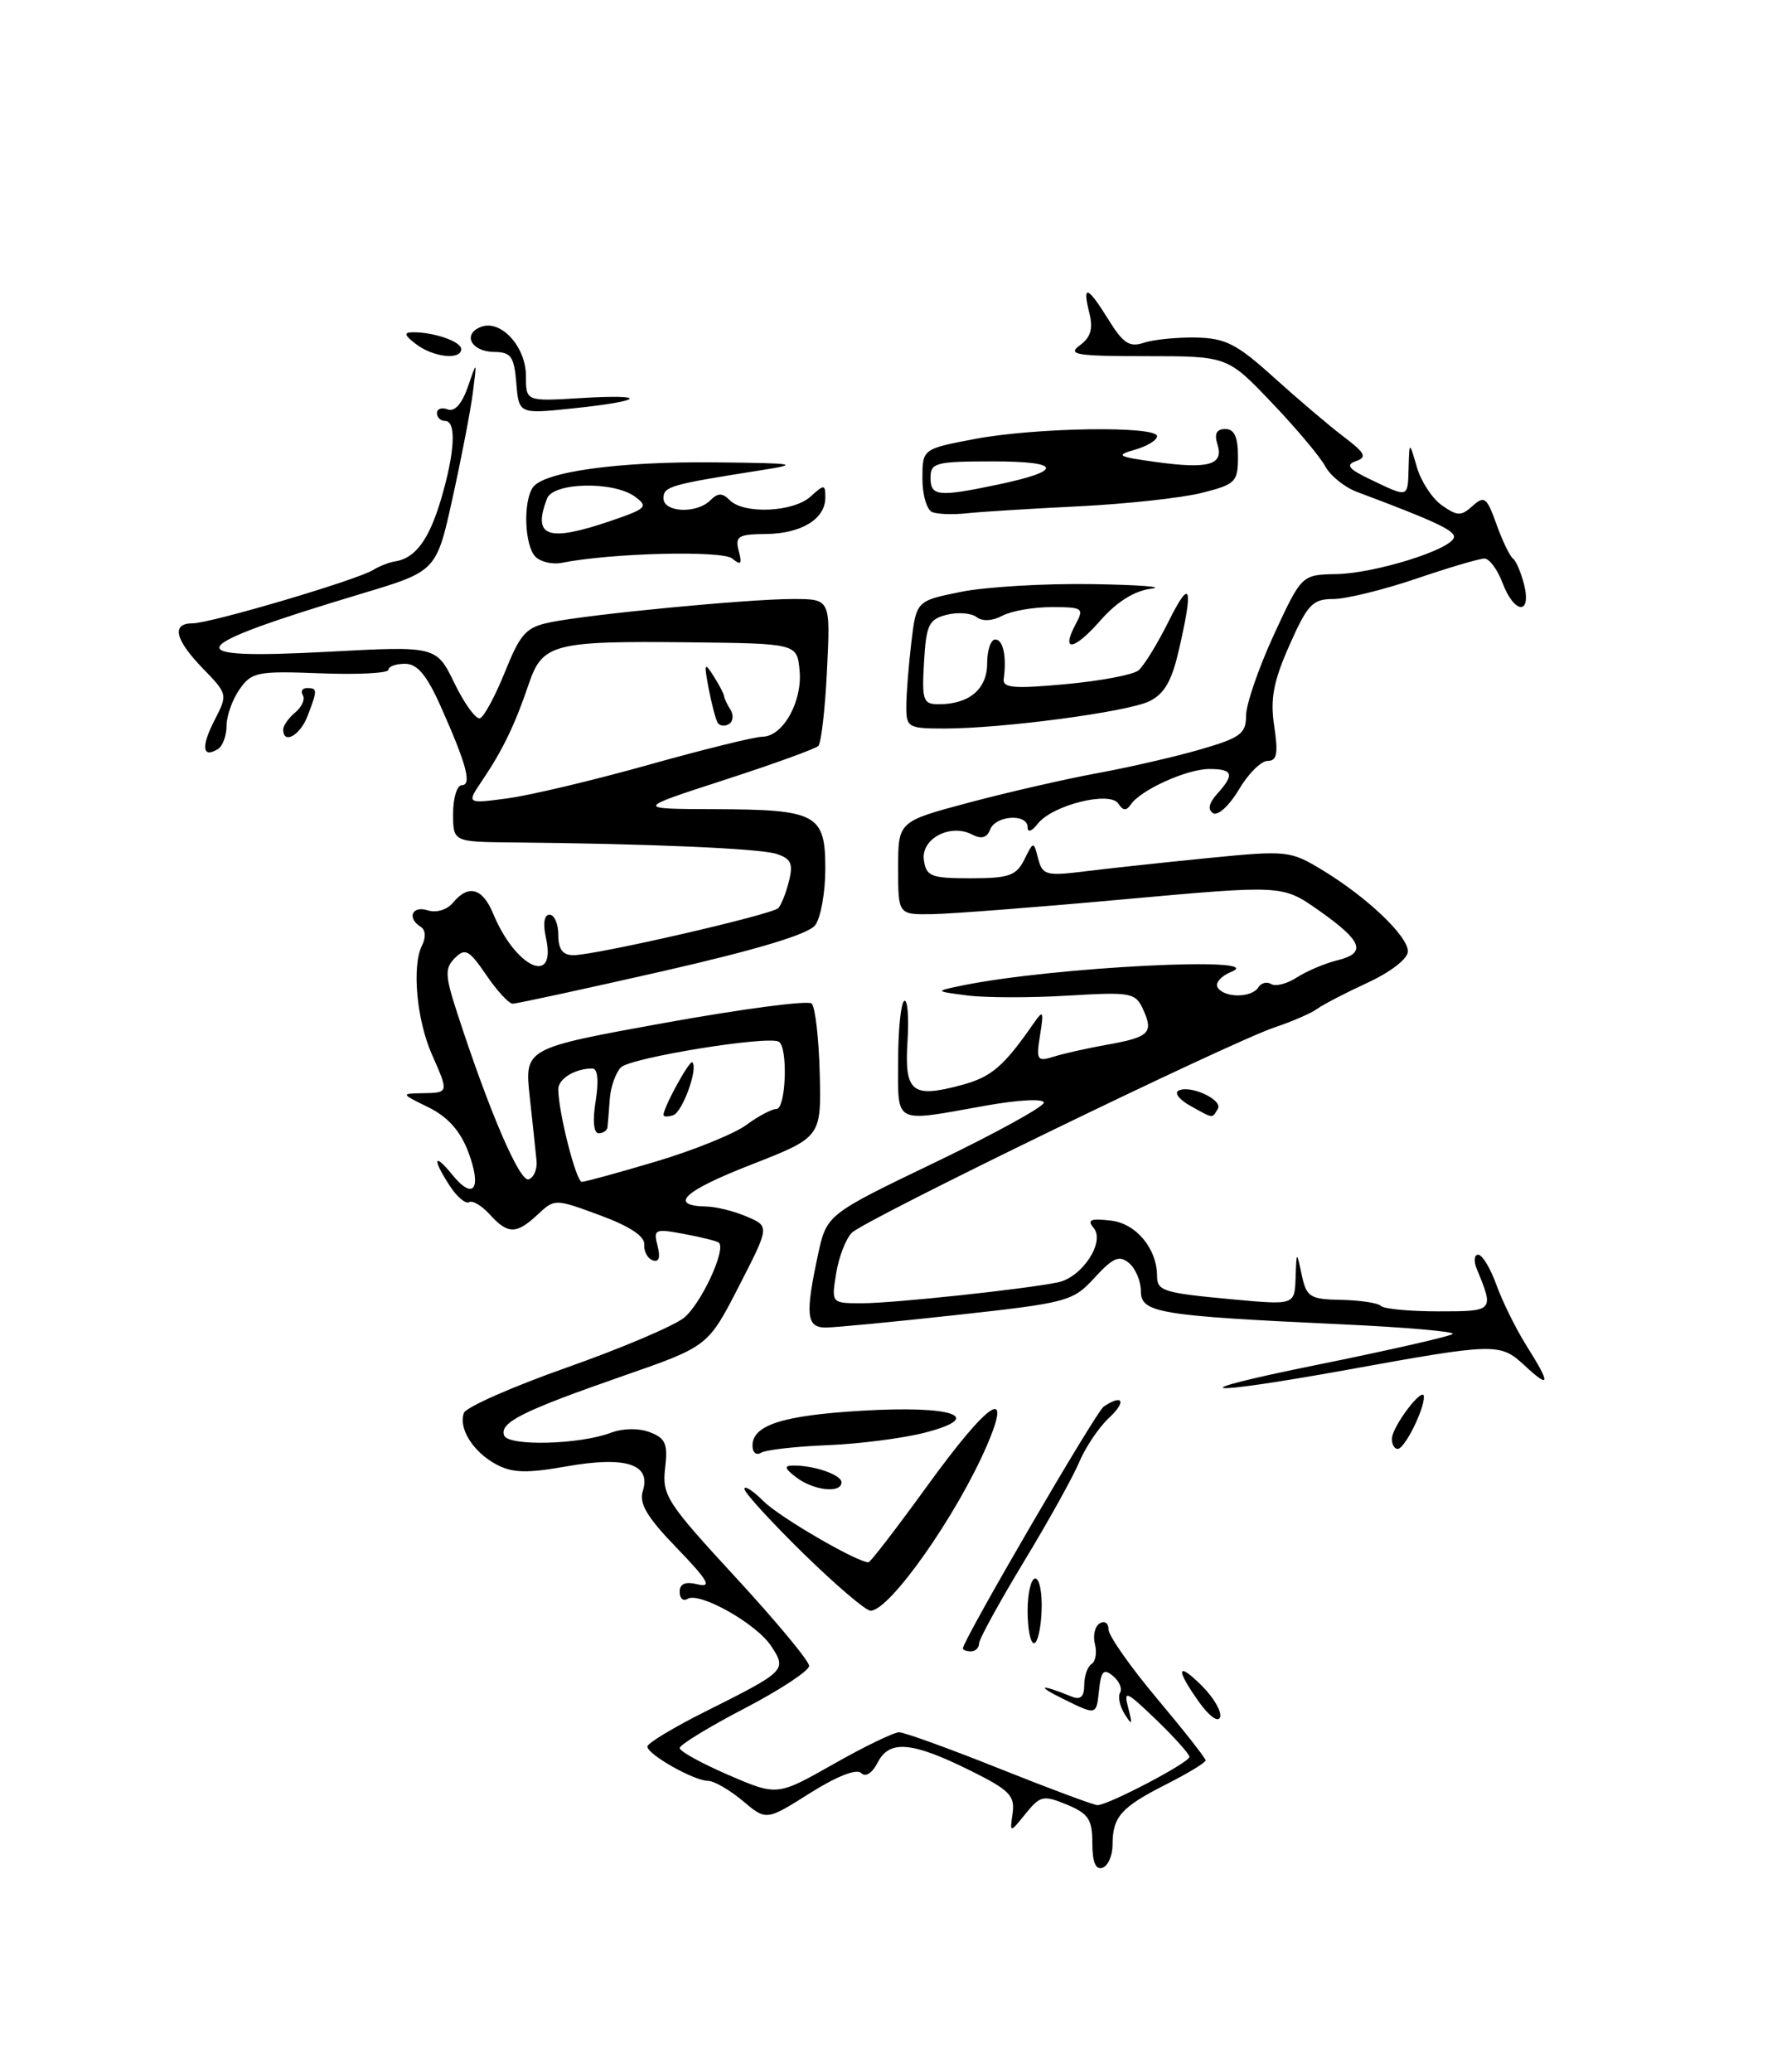 <?xml version="1.0" encoding="UTF-8" standalone="no"?>
<!DOCTYPE svg PUBLIC "-//W3C//DTD SVG 1.1//EN" "http://www.w3.org/Graphics/SVG/1.1/DTD/svg11.dtd" >
<svg xmlns="http://www.w3.org/2000/svg" xmlns:xlink="http://www.w3.org/1999/xlink" version="1.1" viewBox="0 0 219 256">
 <g >
 <path fill="currentColor"
d=" M 135.00 227.70 C 135.00 224.77 134.53 224.05 131.86 222.94 C 128.95 221.74 128.56 221.82 126.75 224.06 C 124.79 226.48 124.79 226.48 125.15 223.99 C 125.45 221.84 124.74 221.12 120.00 218.77 C 112.72 215.15 109.93 214.90 108.48 217.72 C 107.79 219.07 106.98 219.58 106.42 219.03 C 105.86 218.47 103.38 219.45 100.10 221.52 C 94.70 224.93 94.70 224.93 91.78 222.46 C 90.16 221.11 88.24 220.00 87.50 220.00 C 85.79 220.00 80.01 216.74 80.01 215.76 C 80.00 215.36 83.26 213.39 87.25 211.40 C 97.15 206.44 97.26 206.33 95.31 203.35 C 93.49 200.58 86.45 196.61 84.97 197.52 C 84.43 197.85 84.00 197.46 84.00 196.65 C 84.00 195.64 84.70 195.35 86.25 195.73 C 88.03 196.15 87.48 195.21 83.65 191.24 C 79.94 187.40 78.95 185.74 79.45 184.17 C 80.49 180.87 77.34 179.86 70.03 181.15 C 65.12 182.02 63.31 181.97 61.34 180.91 C 58.47 179.38 56.62 176.43 57.34 174.54 C 57.62 173.83 63.31 171.32 69.99 168.96 C 76.67 166.61 83.20 163.84 84.50 162.82 C 86.59 161.18 89.76 154.41 88.85 153.52 C 88.66 153.33 86.74 152.85 84.60 152.45 C 80.92 151.76 80.73 151.85 81.27 153.92 C 81.64 155.35 81.44 155.97 80.67 155.70 C 80.03 155.47 79.56 154.59 79.62 153.74 C 79.70 152.72 77.81 151.48 74.15 150.13 C 68.59 148.08 68.55 148.08 66.46 150.03 C 63.83 152.50 62.76 152.50 60.52 150.02 C 59.54 148.94 58.39 148.26 57.98 148.51 C 57.56 148.77 56.49 147.88 55.61 146.53 C 53.39 143.14 53.59 142.27 55.91 145.14 C 58.54 148.38 59.59 146.84 57.86 142.27 C 56.88 139.70 55.33 137.96 52.96 136.80 C 49.52 135.11 49.51 135.10 52.25 135.05 C 55.48 134.99 55.48 135.02 53.36 130.22 C 51.49 125.98 50.89 119.31 52.15 116.81 C 52.66 115.80 52.60 114.87 52.00 114.50 C 50.26 113.42 50.92 111.84 52.86 112.46 C 53.93 112.80 55.25 112.40 55.98 111.52 C 57.90 109.21 59.63 109.69 60.96 112.89 C 63.71 119.55 68.80 121.90 67.48 115.90 C 67.08 114.10 67.25 113.00 67.92 113.00 C 68.51 113.00 69.00 114.12 69.00 115.50 C 69.00 117.27 69.54 118.00 70.87 118.00 C 73.59 118.00 95.38 113.00 96.18 112.19 C 96.55 111.81 97.15 110.30 97.51 108.84 C 98.05 106.67 97.76 106.06 95.93 105.48 C 93.84 104.82 80.35 104.23 63.25 104.07 C 56.00 104.00 56.00 104.00 56.00 100.50 C 56.00 98.58 56.48 97.00 57.07 97.00 C 58.35 97.00 57.66 94.41 54.46 87.25 C 52.73 83.38 51.57 82.00 50.06 82.00 C 48.92 82.00 48.00 82.34 48.00 82.75 C 48.00 83.16 44.23 83.36 39.61 83.18 C 31.80 82.88 31.10 83.02 29.61 85.15 C 28.72 86.41 28.00 88.44 28.00 89.66 C 28.00 90.88 27.52 92.18 26.93 92.54 C 25.00 93.73 24.83 92.24 26.51 88.98 C 28.15 85.80 28.14 85.74 25.08 82.59 C 21.59 78.98 21.15 77.00 23.84 77.00 C 26.03 77.00 44.16 71.64 46.12 70.41 C 46.88 69.94 48.08 69.47 48.80 69.36 C 51.32 68.98 53.01 66.71 54.50 61.70 C 56.23 55.85 56.43 52.00 55.00 52.00 C 54.45 52.00 54.00 51.56 54.00 51.03 C 54.00 50.50 54.60 50.29 55.34 50.58 C 56.19 50.90 57.10 49.88 57.82 47.80 C 58.95 44.50 58.95 44.50 58.44 48.50 C 58.16 50.70 57.03 56.56 55.93 61.53 C 53.94 70.56 53.94 70.56 44.72 73.33 C 22.48 80.01 21.59 81.53 40.46 80.52 C 53.93 79.80 53.93 79.80 56.17 84.41 C 57.40 86.95 58.82 88.89 59.32 88.73 C 59.82 88.56 61.21 85.98 62.41 83.00 C 64.33 78.23 65.02 77.48 68.05 76.87 C 72.96 75.87 92.49 74.00 97.99 74.00 C 102.64 74.00 102.64 74.00 102.21 82.75 C 101.98 87.56 101.49 91.79 101.14 92.15 C 100.79 92.50 95.55 94.40 89.50 96.36 C 78.50 99.93 78.50 99.93 88.32 99.96 C 100.97 100.01 102.00 100.56 102.00 107.34 C 102.00 110.24 101.44 113.37 100.75 114.29 C 99.92 115.41 93.61 117.31 81.86 119.99 C 72.16 122.19 63.84 124.00 63.36 123.99 C 62.89 123.99 61.41 122.39 60.09 120.44 C 57.98 117.35 57.49 117.08 56.22 118.35 C 54.96 119.62 54.99 120.48 56.51 125.15 C 60.45 137.28 64.24 146.09 65.34 145.69 C 65.98 145.47 66.41 144.43 66.31 143.39 C 66.21 142.35 65.83 138.80 65.47 135.50 C 64.82 129.50 64.82 129.50 82.16 126.36 C 91.70 124.64 99.86 123.56 100.31 123.97 C 100.75 124.38 101.20 128.27 101.31 132.61 C 101.50 140.49 101.50 140.49 92.78 143.90 C 84.47 147.14 82.55 148.95 87.31 149.05 C 88.51 149.07 90.76 149.63 92.31 150.30 C 95.12 151.50 95.12 151.50 91.31 158.92 C 87.50 166.33 87.50 166.33 77.00 169.98 C 64.60 174.30 61.73 175.72 62.30 177.32 C 62.78 178.69 71.64 178.47 75.52 176.99 C 76.98 176.44 78.95 176.41 80.31 176.93 C 82.26 177.67 82.56 178.37 82.20 181.38 C 81.81 184.71 82.41 185.64 90.89 194.83 C 95.90 200.26 100.00 205.19 100.00 205.80 C 100.00 206.40 96.40 208.77 92.00 211.06 C 87.60 213.35 84.00 215.55 84.00 215.95 C 84.00 216.35 86.71 217.84 90.02 219.27 C 96.05 221.87 96.05 221.87 102.99 217.94 C 106.81 215.77 110.47 214.00 111.12 214.00 C 111.77 214.00 117.37 216.03 123.55 218.50 C 129.74 220.97 135.18 223.00 135.64 223.00 C 136.97 223.00 147.00 217.74 147.00 217.04 C 147.00 216.69 145.15 214.63 142.89 212.45 C 139.16 208.87 138.84 208.73 139.44 211.00 C 139.99 213.10 139.92 213.22 138.99 211.74 C 138.39 210.78 138.14 209.59 138.43 209.11 C 138.73 208.62 138.34 207.70 137.56 207.05 C 136.39 206.08 136.08 206.41 135.82 208.88 C 135.50 211.90 135.50 211.90 131.50 209.93 C 127.93 208.18 128.51 207.99 132.50 209.61 C 133.54 210.03 134.00 209.59 134.00 208.17 C 134.00 207.04 134.41 205.87 134.91 205.56 C 135.40 205.25 135.59 204.15 135.32 203.11 C 135.05 202.07 135.31 200.92 135.91 200.55 C 136.51 200.18 137.00 200.51 137.00 201.29 C 137.00 202.06 139.70 205.91 143.00 209.84 C 146.30 213.77 149.00 217.20 149.00 217.47 C 149.00 217.75 146.78 219.09 144.07 220.46 C 138.54 223.27 137.50 224.44 137.50 227.91 C 137.50 229.23 136.94 230.51 136.25 230.74 C 135.41 231.03 135.00 230.03 135.00 227.70 Z  M 81.07 143.49 C 85.71 142.11 90.72 140.08 92.21 138.99 C 93.70 137.89 95.39 137.00 95.96 137.00 C 97.14 137.00 97.41 129.35 96.25 128.69 C 94.88 127.91 77.94 130.66 76.74 131.86 C 76.10 132.50 75.47 134.27 75.36 135.77 C 75.25 137.27 75.13 138.84 75.08 139.25 C 75.04 139.66 74.54 140.00 73.99 140.00 C 73.37 140.00 73.22 138.45 73.62 136.00 C 74.02 133.48 73.87 132.00 73.21 132.00 C 71.07 132.00 69.00 133.26 69.00 134.56 C 69.00 137.35 71.20 146.00 71.91 146.00 C 72.31 146.00 76.44 144.87 81.07 143.49 Z  M 80.13 94.49 C 86.93 92.58 93.28 91.02 94.23 91.01 C 96.76 91.00 99.19 86.66 98.82 82.82 C 98.50 79.50 98.50 79.50 85.19 79.35 C 68.33 79.17 67.04 79.51 65.33 84.55 C 63.66 89.50 62.11 92.70 59.61 96.40 C 57.65 99.30 57.65 99.30 62.70 98.63 C 65.49 98.26 73.33 96.40 80.13 94.49 Z  M 148.19 210.27 C 145.23 206.11 145.43 205.15 148.60 208.32 C 150.02 209.75 151.01 211.47 150.79 212.13 C 150.56 212.83 149.45 212.03 148.19 210.27 Z  M 119.00 203.64 C 119.00 202.64 135.45 174.40 136.40 173.77 C 138.78 172.17 139.25 173.12 137.08 175.14 C 135.81 176.32 134.16 178.78 133.39 180.60 C 132.63 182.42 129.53 188.00 126.50 192.99 C 123.48 197.99 121.00 202.50 121.00 203.04 C 121.00 203.57 120.55 204.00 120.00 204.00 C 119.45 204.00 119.00 203.84 119.00 203.64 Z  M 127.00 199.00 C 127.00 196.80 127.43 195.00 127.95 195.00 C 128.47 195.00 128.82 196.80 128.73 199.00 C 128.65 201.20 128.22 203.00 127.79 203.00 C 127.35 203.00 127.00 201.20 127.00 199.00 Z  M 99.25 191.87 C 95.26 187.96 92.00 184.39 92.00 183.93 C 92.00 183.47 93.07 184.16 94.37 185.46 C 96.34 187.43 105.92 193.00 107.34 193.00 C 107.57 193.00 110.85 188.73 114.63 183.52 C 122.15 173.15 125.18 171.08 122.01 178.48 C 118.29 187.15 109.94 199.02 107.58 198.98 C 106.98 198.97 103.24 195.77 99.25 191.87 Z  M 98.44 182.53 C 96.97 181.42 96.86 181.06 98.00 181.05 C 100.58 181.01 104.00 182.19 104.00 183.12 C 104.00 184.51 100.58 184.15 98.44 182.53 Z  M 93.00 178.59 C 93.00 176.05 96.73 174.86 106.44 174.28 C 117.73 173.60 121.88 175.01 114.36 176.97 C 111.69 177.67 106.26 178.37 102.30 178.53 C 98.34 178.69 94.62 179.11 94.05 179.47 C 93.47 179.83 93.00 179.43 93.00 178.59 Z  M 172.02 177.75 C 172.05 176.21 175.95 171.09 175.98 172.55 C 176.01 174.16 173.60 178.98 172.75 178.99 C 172.34 179.00 172.01 178.44 172.02 177.75 Z  M 162.76 168.61 C 171.70 166.80 179.25 165.08 179.54 164.79 C 179.83 164.50 173.64 163.96 165.79 163.60 C 143.18 162.55 141.00 162.19 141.00 159.51 C 141.00 158.26 140.34 156.70 139.53 156.03 C 138.33 155.03 137.56 155.36 135.28 157.84 C 132.61 160.76 131.96 160.94 118.29 162.44 C 110.48 163.30 103.17 164.00 102.04 164.00 C 99.67 164.00 99.50 162.44 101.08 155.07 C 102.16 150.04 102.16 150.04 115.58 143.59 C 122.96 140.04 129.00 136.72 129.00 136.22 C 129.00 135.70 125.87 135.86 121.75 136.60 C 110.29 138.65 111.00 139.01 111.00 131.06 C 111.00 127.24 111.34 123.91 111.75 123.65 C 112.16 123.40 112.35 125.62 112.16 128.59 C 111.76 134.93 112.70 135.70 118.84 134.04 C 122.54 133.05 124.04 131.76 127.79 126.36 C 128.93 124.72 129.02 124.90 128.54 127.87 C 128.04 130.99 128.17 131.18 130.25 130.53 C 131.49 130.14 134.42 129.49 136.76 129.07 C 142.03 128.14 142.59 127.60 141.30 124.75 C 140.32 122.61 139.85 122.53 131.89 123.00 C 127.27 123.28 121.70 123.26 119.50 122.97 C 115.50 122.45 115.50 122.45 119.00 121.73 C 130.14 119.46 157.05 118.10 152.19 120.05 C 150.91 120.57 150.15 121.44 150.49 121.99 C 151.30 123.30 154.70 123.29 155.51 121.98 C 155.86 121.42 156.58 121.24 157.11 121.57 C 157.65 121.90 159.08 121.53 160.29 120.74 C 161.51 119.96 163.77 119.00 165.32 118.62 C 168.95 117.73 168.38 116.25 162.92 112.42 C 158.50 109.33 158.50 109.33 139.00 111.09 C 128.28 112.07 117.59 112.89 115.25 112.93 C 111.00 113.00 111.00 113.00 111.00 107.24 C 111.00 101.48 111.00 101.48 119.75 99.15 C 124.56 97.87 131.71 96.23 135.64 95.51 C 139.57 94.79 145.31 93.47 148.39 92.57 C 153.30 91.15 154.00 90.63 154.00 88.41 C 154.00 87.01 155.55 82.52 157.43 78.43 C 160.87 71.00 160.87 71.00 165.18 70.92 C 169.85 70.84 179.19 67.95 179.68 66.43 C 179.96 65.60 177.46 64.42 167.71 60.77 C 166.18 60.20 164.41 58.77 163.79 57.61 C 163.17 56.45 160.20 52.91 157.18 49.75 C 151.70 44.00 151.70 44.00 141.66 44.00 C 133.00 44.00 131.87 43.81 133.46 42.66 C 134.81 41.67 135.12 40.61 134.63 38.66 C 133.73 35.06 134.41 35.32 137.02 39.53 C 138.80 42.41 139.60 42.93 141.35 42.35 C 142.53 41.95 145.43 41.66 147.79 41.70 C 151.46 41.77 152.85 42.48 157.45 46.64 C 160.41 49.31 164.28 52.60 166.05 53.94 C 168.73 55.97 168.99 56.48 167.57 56.97 C 166.25 57.44 166.67 57.95 169.47 59.28 C 174.12 61.50 173.98 61.54 174.09 57.75 C 174.18 54.50 174.18 54.50 175.11 57.71 C 175.62 59.47 177.01 61.60 178.21 62.43 C 180.12 63.77 180.58 63.78 182.00 62.50 C 183.45 61.19 183.75 61.43 184.95 64.77 C 185.68 66.82 186.60 68.72 186.99 69.00 C 187.37 69.28 187.99 70.74 188.37 72.25 C 189.29 76.04 187.14 75.84 185.69 72.00 C 185.07 70.35 184.06 69.00 183.46 69.00 C 182.85 69.00 179.04 70.12 175.00 71.50 C 170.96 72.87 166.35 74.00 164.77 74.00 C 162.23 74.00 161.59 74.67 159.36 79.71 C 157.37 84.21 156.97 86.34 157.48 89.71 C 157.99 93.10 157.82 94.00 156.66 94.00 C 155.86 94.00 154.25 95.60 153.10 97.56 C 151.94 99.52 150.52 100.82 149.93 100.46 C 149.23 100.02 149.40 99.22 150.43 98.07 C 152.61 95.66 152.40 95.00 149.45 95.00 C 146.69 95.00 140.96 97.59 139.75 99.39 C 139.21 100.19 138.78 100.16 138.21 99.27 C 137.17 97.68 130.04 99.46 128.25 101.77 C 127.52 102.71 127.00 102.89 127.00 102.19 C 127.00 100.47 123.04 100.72 122.37 102.48 C 121.98 103.50 121.29 103.69 120.15 103.10 C 117.46 101.69 113.81 103.61 114.18 106.24 C 114.47 108.27 115.05 108.50 119.97 108.50 C 124.68 108.50 125.60 108.18 126.59 106.20 C 127.74 103.89 127.74 103.89 128.31 106.09 C 128.84 108.12 129.30 108.24 134.19 107.63 C 137.11 107.27 143.97 106.53 149.42 105.99 C 159.06 105.04 159.47 105.09 163.42 107.48 C 168.94 110.82 174.00 115.63 174.00 117.53 C 174.00 118.43 171.89 120.07 169.04 121.39 C 166.31 122.65 163.50 124.11 162.79 124.63 C 162.08 125.16 159.70 126.19 157.50 126.93 C 151.87 128.83 106.90 150.67 105.28 152.29 C 104.54 153.03 103.66 155.29 103.34 157.32 C 102.74 161.00 102.74 161.00 106.55 161.00 C 110.37 161.00 126.53 159.28 130.74 158.42 C 133.73 157.81 136.61 153.44 135.17 151.70 C 134.32 150.69 134.78 150.49 137.31 150.79 C 140.42 151.15 143.00 154.26 143.00 157.64 C 143.00 159.48 143.78 159.73 152.25 160.51 C 160.00 161.23 160.00 161.23 160.12 157.87 C 160.24 154.50 160.24 154.50 160.88 157.50 C 161.47 160.24 161.89 160.51 165.76 160.58 C 168.09 160.63 170.30 160.96 170.67 161.33 C 171.03 161.70 174.24 162.00 177.78 162.00 C 184.65 162.00 184.66 161.98 182.51 156.75 C 182.11 155.79 182.19 155.00 182.69 155.00 C 183.19 155.00 184.21 156.69 184.95 158.75 C 185.69 160.81 187.36 164.18 188.65 166.23 C 191.68 171.05 191.62 171.65 188.38 168.65 C 185.40 165.89 184.81 165.90 166.50 169.22 C 148.11 172.54 145.43 172.11 162.76 168.61 Z  M 147.11 136.61 C 145.80 135.88 145.13 135.05 145.61 134.76 C 146.99 133.94 151.20 135.86 150.51 136.99 C 149.76 138.20 150.04 138.23 147.11 136.61 Z  M 35.00 90.12 C 35.00 89.64 35.67 88.69 36.49 88.01 C 37.31 87.33 37.73 86.37 37.43 85.89 C 37.13 85.40 37.36 85.00 37.94 85.00 C 39.24 85.00 39.25 85.22 38.02 88.43 C 37.11 90.85 35.00 92.03 35.00 90.12 Z  M 112.01 87.25 C 112.01 85.74 112.30 82.19 112.63 79.36 C 113.25 74.23 113.25 74.23 118.79 73.11 C 121.84 72.50 129.10 72.07 134.92 72.16 C 140.74 72.25 144.06 72.50 142.30 72.72 C 140.20 72.98 138.03 74.34 135.99 76.66 C 132.72 80.39 131.06 80.62 132.95 77.09 C 134.00 75.13 133.82 75.00 129.97 75.00 C 127.71 75.00 124.97 75.48 123.87 76.07 C 122.65 76.72 121.41 76.79 120.69 76.23 C 120.03 75.73 118.38 75.60 117.00 75.95 C 114.79 76.51 114.47 77.18 114.20 81.79 C 113.92 86.53 114.09 87.00 116.01 87.00 C 119.78 87.00 122.00 85.13 122.00 81.96 C 122.00 80.33 122.45 79.00 123.00 79.00 C 123.98 79.00 124.43 81.11 124.05 83.87 C 123.89 84.99 125.32 85.11 131.68 84.52 C 135.98 84.13 140.04 83.36 140.70 82.82 C 141.36 82.28 143.05 79.53 144.45 76.72 C 147.17 71.27 147.53 72.41 145.65 80.49 C 144.79 84.20 143.85 85.78 142.00 86.65 C 139.18 87.97 123.95 89.99 116.75 90.00 C 112.23 90.00 112.00 89.87 112.01 87.25 Z  M 66.18 68.78 C 64.85 67.45 64.62 62.14 65.82 60.26 C 67.07 58.29 76.37 56.99 88.39 57.12 C 98.44 57.22 98.98 57.32 94.00 58.10 C 82.83 59.86 82.00 60.09 82.00 61.55 C 82.00 63.32 86.10 63.50 87.80 61.80 C 88.73 60.87 89.27 60.87 90.20 61.80 C 91.95 63.55 98.05 63.27 100.17 61.35 C 101.88 59.80 102.00 59.81 102.00 61.48 C 102.00 64.12 99.03 65.93 94.63 65.97 C 91.23 66.00 90.83 66.25 91.30 68.06 C 91.73 69.69 91.57 69.89 90.50 69.00 C 89.26 67.97 75.46 68.32 69.43 69.53 C 68.28 69.76 66.82 69.42 66.18 68.78 Z  M 75.48 64.35 C 79.91 62.84 80.16 62.59 78.47 61.35 C 75.82 59.42 68.38 59.58 67.61 61.58 C 65.78 66.35 67.67 67.01 75.48 64.35 Z  M 115.25 63.28 C 114.56 63.03 114.00 61.19 114.00 59.14 C 114.00 55.46 114.00 55.46 120.47 54.23 C 127.97 52.81 143.00 52.58 143.00 53.89 C 143.00 54.38 141.76 55.13 140.25 55.56 C 137.81 56.25 138.11 56.42 142.90 57.08 C 149.41 57.97 151.27 57.43 150.46 54.88 C 150.05 53.59 150.35 53.00 151.43 53.00 C 152.55 53.00 153.00 53.98 153.00 56.38 C 153.00 59.55 152.72 59.83 148.53 60.89 C 146.06 61.51 139.20 62.26 133.28 62.55 C 127.35 62.84 121.15 63.23 119.50 63.41 C 117.85 63.59 115.94 63.53 115.25 63.28 Z  M 123.20 59.89 C 131.48 58.16 131.28 57.00 122.70 57.00 C 115.67 57.00 115.00 57.17 115.00 59.00 C 115.00 61.31 115.95 61.41 123.20 59.89 Z  M 63.81 47.32 C 63.54 44.04 63.16 43.50 61.08 43.48 C 58.24 43.45 57.10 41.28 59.45 40.38 C 61.91 39.44 65.00 42.83 65.00 46.45 C 65.00 49.59 65.00 49.59 71.75 49.18 C 80.30 48.66 79.66 49.53 70.81 50.45 C 64.13 51.15 64.13 51.15 63.81 47.32 Z  M 51.44 42.53 C 49.97 41.42 49.86 41.06 51.00 41.05 C 53.58 41.01 57.00 42.19 57.00 43.12 C 57.00 44.51 53.58 44.15 51.44 42.53 Z  M 82.00 137.74 C 82.00 136.79 85.23 130.90 85.57 131.24 C 86.31 131.98 84.35 137.38 83.20 137.77 C 82.54 137.99 82.00 137.97 82.00 137.74 Z  M 88.69 89.27 C 88.44 88.84 87.94 86.92 87.57 85.00 C 86.99 81.91 87.06 81.74 88.18 83.50 C 88.88 84.60 89.47 85.72 89.49 86.00 C 89.51 86.28 89.87 87.03 90.28 87.68 C 90.69 88.33 90.61 89.13 90.09 89.45 C 89.56 89.77 88.94 89.69 88.69 89.27 Z "/>
</g>
</svg>